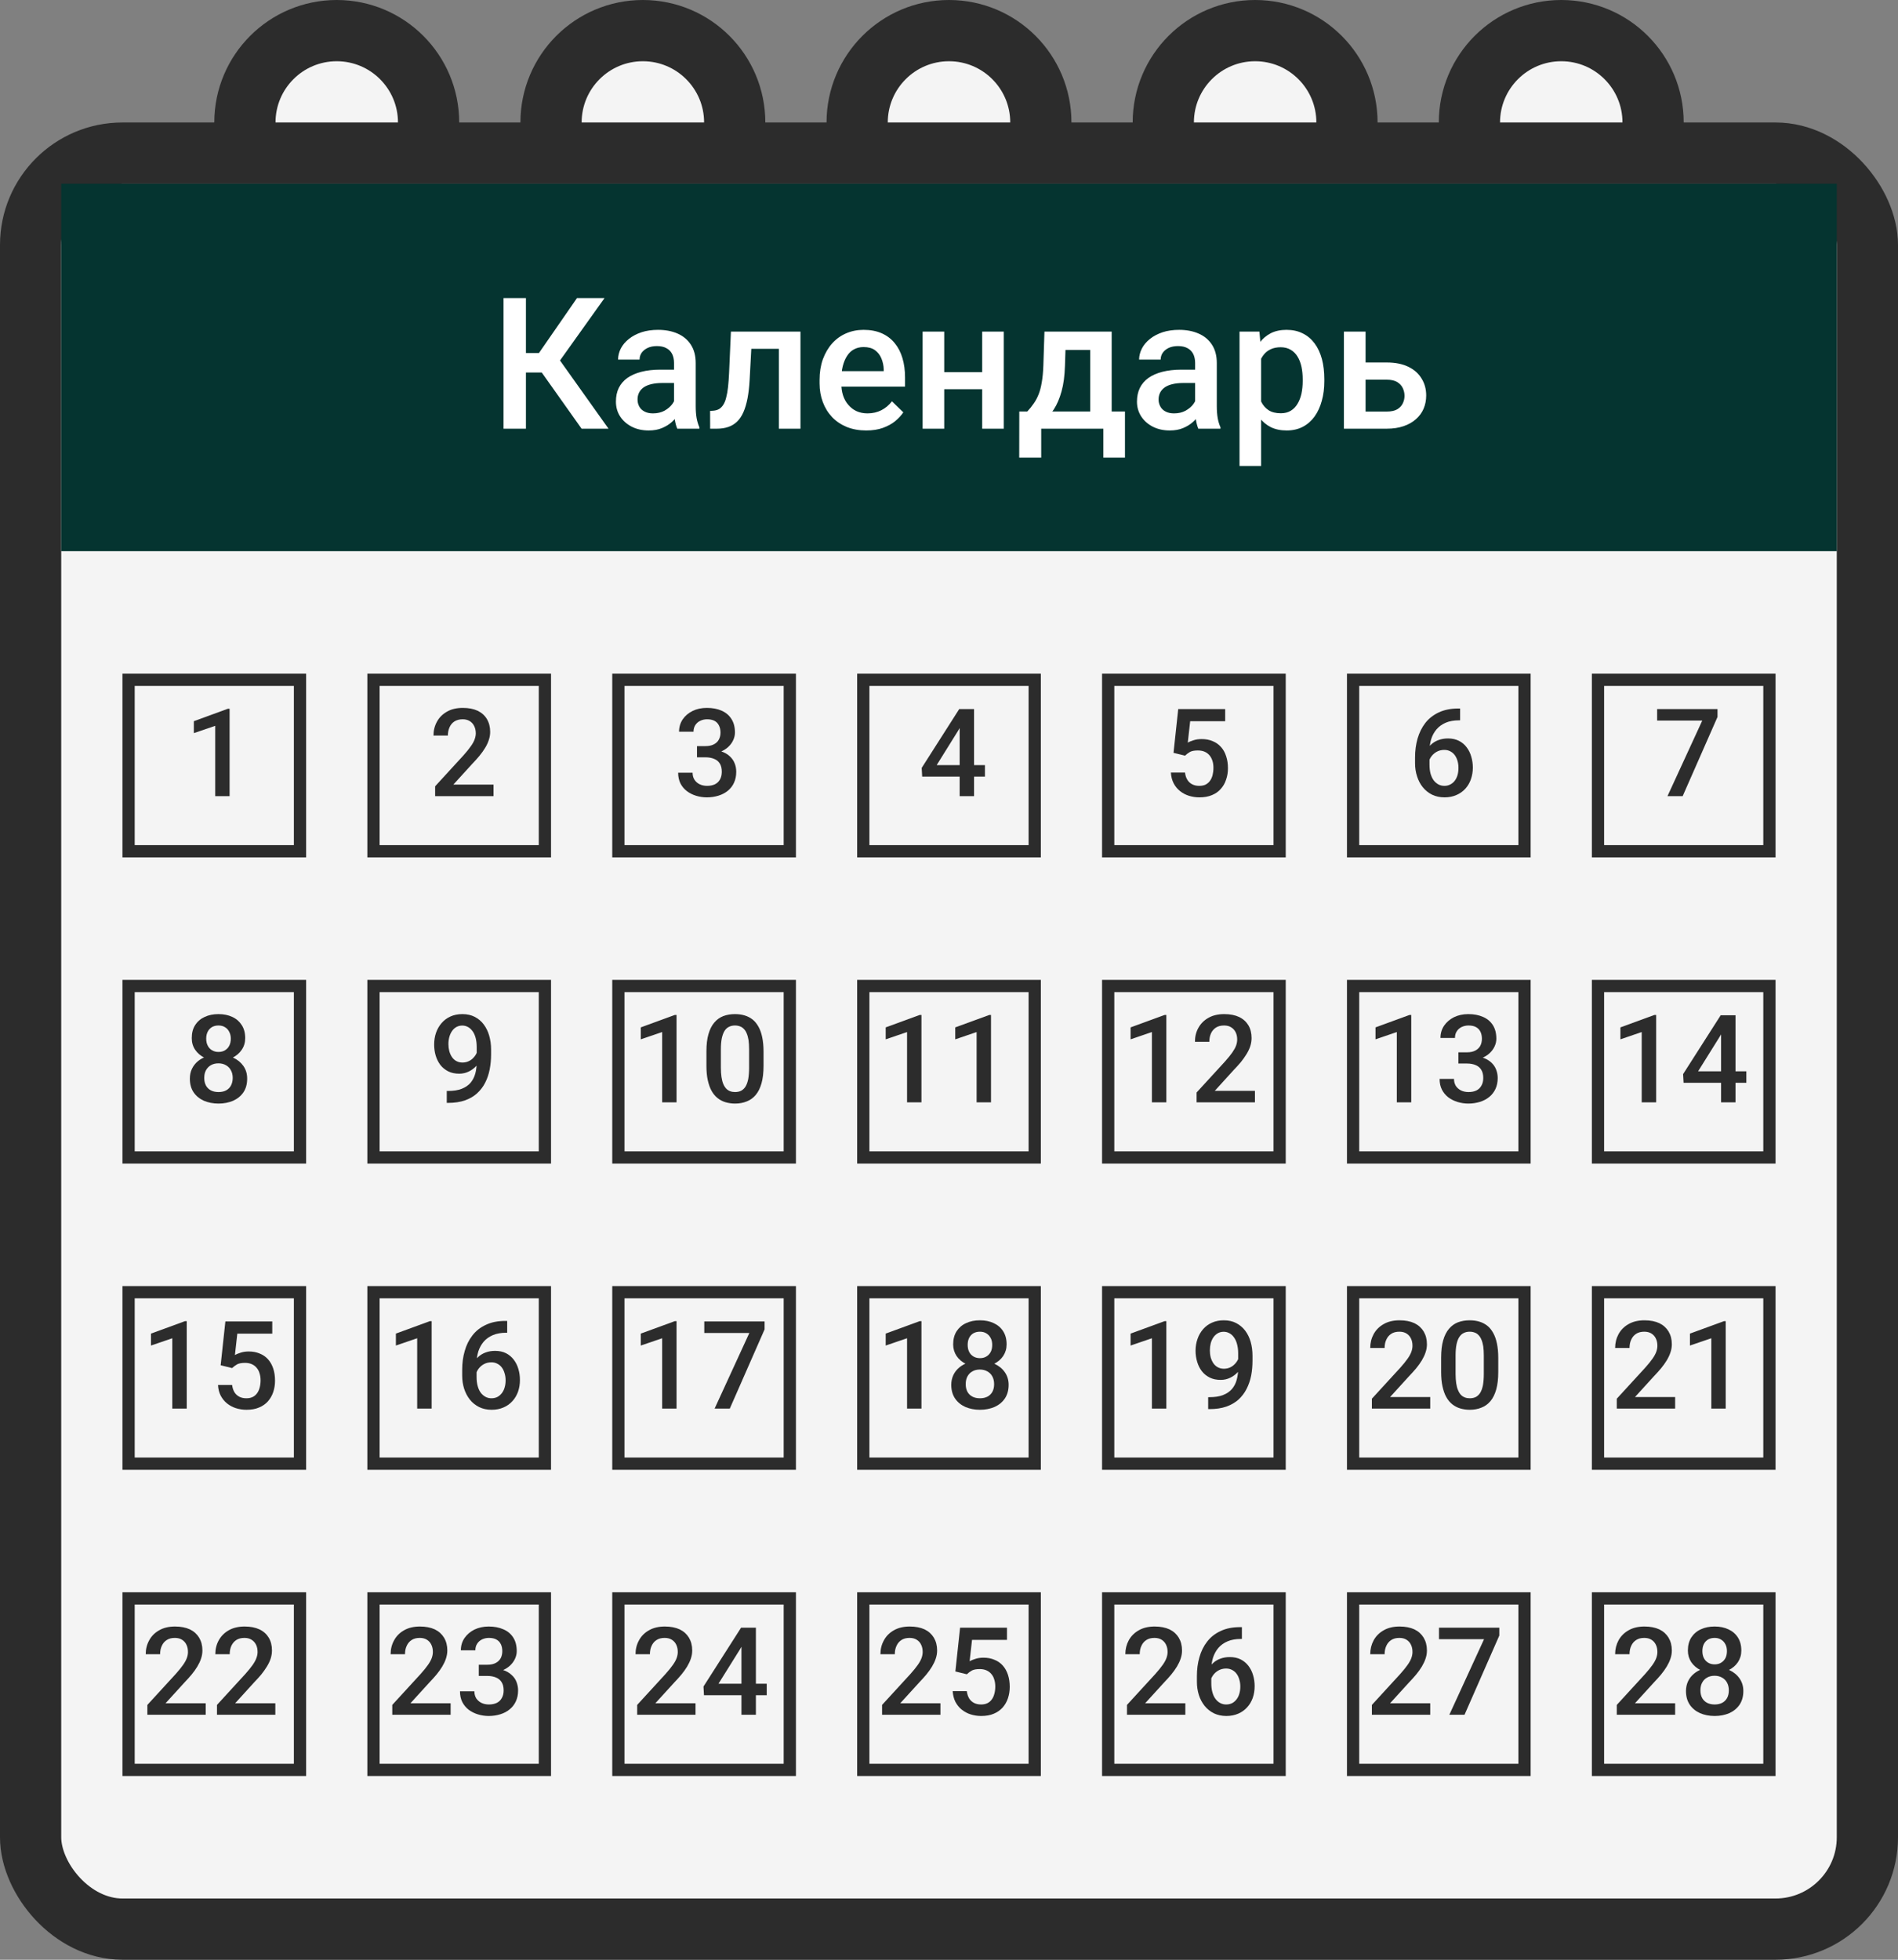<svg width="31" height="32" viewBox="0 0 31 32" fill="none" xmlns="http://www.w3.org/2000/svg">
<rect x="0" y="0" width="31" height="32" fill="#808080" stroke="none"/>
<circle cx="5.5" cy="2" r="1.5" fill="#F4F4F4" stroke="#2C2C2C"/>
<circle cx="10.5" cy="2" r="1.5" fill="#F4F4F4" stroke="#2C2C2C"/>
<circle cx="15.5" cy="2" r="1.5" fill="#F4F4F4" stroke="#2C2C2C"/>
<circle cx="20.5" cy="2" r="1.5" fill="#F4F4F4" stroke="#2C2C2C"/>
<circle cx="25.5" cy="2" r="1.5" fill="#F4F4F4" stroke="#2C2C2C"/>
<rect x="0.5" y="2.5" width="30" height="29" rx="1.5" fill="#F4F4F4" stroke="#2C2C2C"/>
<rect x="2.1" y="11.1" width="2.8" height="2.8" fill="#F4F4F4" stroke="#2C2C2C" stroke-width="0.2"/>
<rect x="2.1" y="16.1" width="2.8" height="2.8" fill="#F4F4F4" stroke="#2C2C2C" stroke-width="0.2"/>
<rect x="2.1" y="21.1" width="2.8" height="2.8" fill="#F4F4F4" stroke="#2C2C2C" stroke-width="0.2"/>
<rect x="2.1" y="26.1" width="2.8" height="2.8" fill="#F4F4F4" stroke="#2C2C2C" stroke-width="0.2"/>
<rect x="6.1" y="11.1" width="2.8" height="2.8" fill="#F4F4F4" stroke="#2C2C2C" stroke-width="0.2"/>
<rect x="6.1" y="16.1" width="2.8" height="2.8" fill="#F4F4F4" stroke="#2C2C2C" stroke-width="0.2"/>
<rect x="6.1" y="21.1" width="2.8" height="2.8" fill="#F4F4F4" stroke="#2C2C2C" stroke-width="0.2"/>
<rect x="6.1" y="26.1" width="2.8" height="2.8" fill="#F4F4F4" stroke="#2C2C2C" stroke-width="0.2"/>
<rect x="10.1" y="11.1" width="2.8" height="2.8" fill="#F4F4F4" stroke="#2C2C2C" stroke-width="0.2"/>
<rect x="10.1" y="16.1" width="2.8" height="2.8" fill="#F4F4F4" stroke="#2C2C2C" stroke-width="0.2"/>
<rect x="10.1" y="21.1" width="2.8" height="2.8" fill="#F4F4F4" stroke="#2C2C2C" stroke-width="0.2"/>
<rect x="10.1" y="26.1" width="2.8" height="2.8" fill="#F4F4F4" stroke="#2C2C2C" stroke-width="0.2"/>
<rect x="14.1" y="11.1" width="2.8" height="2.8" fill="#F4F4F4" stroke="#2C2C2C" stroke-width="0.2"/>
<rect x="14.1" y="16.1" width="2.8" height="2.8" fill="#F4F4F4" stroke="#2C2C2C" stroke-width="0.2"/>
<rect x="14.1" y="21.1" width="2.8" height="2.8" fill="#F4F4F4" stroke="#2C2C2C" stroke-width="0.2"/>
<rect x="14.1" y="26.1" width="2.8" height="2.8" fill="#F4F4F4" stroke="#2C2C2C" stroke-width="0.2"/>
<rect x="18.1" y="11.1" width="2.8" height="2.8" fill="#F4F4F4" stroke="#2C2C2C" stroke-width="0.2"/>
<rect x="18.1" y="16.1" width="2.8" height="2.8" fill="#F4F4F4" stroke="#2C2C2C" stroke-width="0.2"/>
<rect x="18.1" y="21.1" width="2.8" height="2.8" fill="#F4F4F4" stroke="#2C2C2C" stroke-width="0.2"/>
<rect x="18.1" y="26.1" width="2.8" height="2.8" fill="#F4F4F4" stroke="#2C2C2C" stroke-width="0.2"/>
<rect x="22.1" y="11.1" width="2.8" height="2.8" fill="#F4F4F4" stroke="#2C2C2C" stroke-width="0.2"/>
<rect x="22.1" y="16.1" width="2.8" height="2.8" fill="#F4F4F4" stroke="#2C2C2C" stroke-width="0.2"/>
<rect x="22.1" y="21.1" width="2.8" height="2.8" fill="#F4F4F4" stroke="#2C2C2C" stroke-width="0.2"/>
<rect x="22.1" y="26.1" width="2.8" height="2.8" fill="#F4F4F4" stroke="#2C2C2C" stroke-width="0.2"/>
<rect x="26.1" y="11.1" width="2.8" height="2.8" fill="#F4F4F4" stroke="#2C2C2C" stroke-width="0.2"/>
<rect x="26.1" y="16.1" width="2.8" height="2.8" fill="#F4F4F4" stroke="#2C2C2C" stroke-width="0.2"/>
<rect x="26.1" y="21.1" width="2.8" height="2.8" fill="#F4F4F4" stroke="#2C2C2C" stroke-width="0.2"/>
<rect x="26.1" y="26.1" width="2.8" height="2.8" fill="#F4F4F4" stroke="#2C2C2C" stroke-width="0.2"/>
<path d="M3.75 11.573V13H3.515V11.852L3.166 11.971V11.776L3.722 11.573H3.75Z" fill="#2C2C2C"/>
<path d="M4.037 17.612C4.037 17.701 4.017 17.775 3.976 17.836C3.935 17.896 3.879 17.942 3.808 17.974C3.737 18.004 3.658 18.02 3.569 18.02C3.481 18.02 3.401 18.004 3.33 17.974C3.259 17.942 3.203 17.896 3.162 17.836C3.121 17.775 3.101 17.701 3.101 17.612C3.101 17.554 3.112 17.501 3.135 17.453C3.158 17.405 3.19 17.364 3.231 17.329C3.274 17.294 3.323 17.267 3.38 17.248C3.437 17.229 3.5 17.22 3.567 17.22C3.657 17.22 3.738 17.236 3.809 17.27C3.88 17.303 3.935 17.349 3.976 17.407C4.017 17.466 4.037 17.534 4.037 17.612ZM3.801 17.601C3.801 17.553 3.791 17.511 3.771 17.476C3.752 17.44 3.725 17.412 3.689 17.393C3.654 17.373 3.614 17.363 3.567 17.363C3.521 17.363 3.48 17.373 3.445 17.393C3.411 17.412 3.384 17.44 3.364 17.476C3.345 17.511 3.336 17.553 3.336 17.601C3.336 17.649 3.345 17.69 3.364 17.726C3.383 17.76 3.41 17.787 3.445 17.805C3.48 17.823 3.522 17.832 3.569 17.832C3.617 17.832 3.658 17.823 3.692 17.805C3.727 17.787 3.754 17.76 3.772 17.726C3.791 17.69 3.801 17.649 3.801 17.601ZM4.005 16.952C4.005 17.023 3.986 17.086 3.948 17.142C3.911 17.197 3.86 17.241 3.794 17.273C3.728 17.304 3.653 17.319 3.569 17.319C3.485 17.319 3.409 17.304 3.343 17.273C3.277 17.241 3.225 17.197 3.188 17.142C3.15 17.086 3.132 17.023 3.132 16.952C3.132 16.867 3.15 16.796 3.188 16.738C3.225 16.68 3.277 16.635 3.343 16.605C3.409 16.574 3.484 16.559 3.568 16.559C3.653 16.559 3.728 16.574 3.794 16.605C3.86 16.635 3.911 16.68 3.948 16.738C3.986 16.796 4.005 16.867 4.005 16.952ZM3.77 16.96C3.77 16.918 3.761 16.881 3.744 16.849C3.728 16.816 3.705 16.791 3.675 16.773C3.645 16.754 3.609 16.745 3.568 16.745C3.527 16.745 3.492 16.754 3.462 16.771C3.432 16.789 3.409 16.814 3.393 16.846C3.376 16.878 3.368 16.916 3.368 16.96C3.368 17.004 3.376 17.042 3.393 17.074C3.409 17.106 3.432 17.131 3.462 17.149C3.493 17.168 3.528 17.177 3.569 17.177C3.61 17.177 3.646 17.168 3.676 17.149C3.706 17.131 3.729 17.106 3.745 17.074C3.761 17.042 3.77 17.004 3.77 16.96Z" fill="#2C2C2C"/>
<path d="M8.061 12.812V13H7.107V12.839L7.57 12.334C7.621 12.277 7.661 12.227 7.69 12.185C7.72 12.144 7.74 12.106 7.752 12.073C7.764 12.039 7.771 12.007 7.771 11.975C7.771 11.93 7.762 11.89 7.745 11.856C7.729 11.822 7.705 11.795 7.673 11.775C7.641 11.755 7.602 11.745 7.557 11.745C7.504 11.745 7.46 11.757 7.424 11.779C7.388 11.802 7.361 11.834 7.343 11.874C7.325 11.914 7.315 11.959 7.315 12.011H7.08C7.08 11.928 7.099 11.852 7.137 11.784C7.174 11.715 7.229 11.661 7.301 11.62C7.372 11.579 7.459 11.559 7.56 11.559C7.655 11.559 7.735 11.575 7.802 11.606C7.868 11.638 7.919 11.684 7.953 11.742C7.988 11.801 8.006 11.87 8.006 11.95C8.006 11.995 7.999 12.038 7.984 12.082C7.97 12.126 7.95 12.169 7.923 12.213C7.897 12.256 7.866 12.299 7.83 12.343C7.794 12.386 7.755 12.429 7.712 12.474L7.404 12.812H8.061Z" fill="#2C2C2C"/>
<path d="M7.297 17.814H7.316C7.406 17.814 7.481 17.803 7.541 17.779C7.602 17.755 7.65 17.722 7.686 17.68C7.721 17.637 7.747 17.588 7.763 17.53C7.778 17.473 7.786 17.411 7.786 17.344V17.099C7.786 17.041 7.78 16.99 7.768 16.946C7.756 16.902 7.739 16.865 7.717 16.836C7.695 16.806 7.67 16.784 7.642 16.769C7.614 16.754 7.583 16.746 7.551 16.746C7.515 16.746 7.483 16.754 7.454 16.77C7.426 16.786 7.402 16.808 7.383 16.836C7.364 16.863 7.349 16.895 7.339 16.933C7.329 16.969 7.324 17.008 7.324 17.05C7.324 17.089 7.329 17.127 7.338 17.163C7.348 17.199 7.362 17.231 7.381 17.259C7.4 17.287 7.423 17.309 7.452 17.325C7.481 17.341 7.514 17.35 7.553 17.35C7.589 17.35 7.623 17.343 7.653 17.329C7.684 17.315 7.711 17.296 7.733 17.271C7.756 17.247 7.774 17.22 7.787 17.19C7.8 17.16 7.807 17.13 7.809 17.099L7.898 17.126C7.898 17.175 7.888 17.224 7.867 17.273C7.847 17.32 7.819 17.364 7.782 17.403C7.746 17.442 7.704 17.474 7.656 17.497C7.609 17.52 7.557 17.532 7.501 17.532C7.433 17.532 7.373 17.52 7.321 17.494C7.27 17.468 7.227 17.433 7.192 17.389C7.159 17.344 7.133 17.294 7.116 17.236C7.099 17.179 7.091 17.119 7.091 17.056C7.091 16.987 7.101 16.923 7.122 16.863C7.143 16.803 7.173 16.751 7.213 16.705C7.253 16.659 7.301 16.623 7.357 16.598C7.415 16.572 7.479 16.559 7.552 16.559C7.629 16.559 7.696 16.574 7.754 16.604C7.812 16.634 7.861 16.675 7.9 16.727C7.94 16.78 7.97 16.841 7.99 16.911C8.01 16.981 8.021 17.056 8.021 17.136V17.219C8.021 17.303 8.013 17.384 7.998 17.462C7.983 17.539 7.959 17.611 7.925 17.678C7.892 17.744 7.848 17.801 7.793 17.852C7.739 17.901 7.673 17.94 7.594 17.968C7.516 17.995 7.424 18.009 7.318 18.009H7.297V17.814Z" fill="#2C2C2C"/>
<path d="M11.384 12.183H11.524C11.579 12.183 11.624 12.173 11.66 12.154C11.697 12.135 11.724 12.109 11.741 12.076C11.759 12.043 11.768 12.005 11.768 11.962C11.768 11.917 11.759 11.879 11.743 11.847C11.727 11.814 11.704 11.789 11.671 11.771C11.639 11.754 11.598 11.745 11.549 11.745C11.507 11.745 11.469 11.754 11.435 11.771C11.402 11.787 11.376 11.81 11.356 11.841C11.337 11.871 11.327 11.907 11.327 11.948H11.091C11.091 11.873 11.111 11.806 11.15 11.747C11.19 11.688 11.244 11.643 11.312 11.609C11.382 11.575 11.459 11.559 11.545 11.559C11.637 11.559 11.717 11.574 11.785 11.604C11.854 11.634 11.908 11.679 11.946 11.739C11.985 11.799 12.004 11.873 12.004 11.962C12.004 12.002 11.995 12.043 11.976 12.085C11.957 12.127 11.929 12.165 11.892 12.199C11.854 12.233 11.808 12.261 11.753 12.282C11.698 12.303 11.633 12.313 11.56 12.313H11.384V12.183ZM11.384 12.366V12.237H11.56C11.644 12.237 11.715 12.247 11.773 12.267C11.833 12.286 11.881 12.313 11.918 12.348C11.955 12.382 11.982 12.42 11.999 12.464C12.017 12.508 12.025 12.554 12.025 12.602C12.025 12.669 12.013 12.728 11.989 12.78C11.966 12.832 11.932 12.875 11.889 12.911C11.845 12.947 11.794 12.974 11.735 12.992C11.677 13.01 11.614 13.02 11.546 13.02C11.485 13.02 11.426 13.011 11.37 12.994C11.314 12.977 11.264 12.952 11.22 12.919C11.175 12.885 11.14 12.843 11.114 12.793C11.089 12.742 11.076 12.684 11.076 12.617H11.312C11.312 12.659 11.321 12.697 11.341 12.729C11.361 12.761 11.389 12.787 11.425 12.805C11.461 12.823 11.503 12.832 11.55 12.832C11.599 12.832 11.642 12.823 11.678 12.806C11.713 12.788 11.741 12.762 11.76 12.727C11.779 12.693 11.789 12.651 11.789 12.602C11.789 12.547 11.778 12.502 11.757 12.468C11.735 12.433 11.705 12.408 11.665 12.392C11.625 12.375 11.579 12.366 11.524 12.366H11.384Z" fill="#2C2C2C"/>
<path d="M11.05 16.573V18H10.815V16.852L10.466 16.971V16.776L11.021 16.573H11.05ZM12.471 17.17V17.402C12.471 17.514 12.46 17.609 12.438 17.688C12.416 17.766 12.385 17.829 12.344 17.878C12.303 17.927 12.254 17.963 12.196 17.985C12.14 18.008 12.076 18.02 12.006 18.02C11.95 18.02 11.898 18.012 11.85 17.998C11.802 17.984 11.759 17.961 11.721 17.931C11.682 17.9 11.649 17.861 11.622 17.812C11.595 17.764 11.575 17.705 11.56 17.638C11.545 17.57 11.538 17.491 11.538 17.402V17.17C11.538 17.058 11.549 16.963 11.571 16.887C11.593 16.809 11.625 16.746 11.666 16.698C11.707 16.649 11.756 16.614 11.812 16.592C11.87 16.57 11.934 16.559 12.004 16.559C12.06 16.559 12.113 16.566 12.16 16.58C12.208 16.594 12.251 16.616 12.289 16.645C12.328 16.675 12.36 16.715 12.387 16.763C12.414 16.81 12.435 16.868 12.449 16.936C12.463 17.003 12.471 17.081 12.471 17.17ZM12.235 17.436V17.135C12.235 17.078 12.232 17.028 12.226 16.985C12.219 16.942 12.209 16.905 12.196 16.875C12.184 16.844 12.168 16.82 12.149 16.801C12.13 16.781 12.109 16.767 12.085 16.759C12.061 16.75 12.034 16.745 12.004 16.745C11.967 16.745 11.935 16.752 11.906 16.767C11.878 16.78 11.854 16.802 11.834 16.833C11.815 16.864 11.8 16.904 11.789 16.954C11.779 17.004 11.774 17.064 11.774 17.135V17.436C11.774 17.493 11.778 17.543 11.784 17.587C11.791 17.631 11.8 17.668 11.813 17.699C11.826 17.73 11.842 17.755 11.86 17.775C11.879 17.795 11.901 17.809 11.925 17.818C11.95 17.828 11.977 17.832 12.006 17.832C12.043 17.832 12.076 17.825 12.104 17.811C12.133 17.796 12.157 17.773 12.177 17.742C12.196 17.71 12.211 17.669 12.221 17.618C12.23 17.567 12.235 17.506 12.235 17.436Z" fill="#2C2C2C"/>
<path d="M11.05 21.573V23H10.815V21.852L10.466 21.971V21.776L11.021 21.573H11.05ZM12.488 21.578V21.707L11.92 23H11.672L12.239 21.766H11.503V21.578H12.488Z" fill="#2C2C2C"/>
<path d="M7.05 21.573V23H6.814V21.852L6.466 21.971V21.776L7.021 21.573H7.05ZM8.255 21.569H8.284V21.762H8.268C8.184 21.762 8.111 21.775 8.05 21.801C7.989 21.827 7.939 21.863 7.9 21.908C7.861 21.954 7.832 22.007 7.812 22.068C7.794 22.129 7.784 22.193 7.784 22.262V22.485C7.784 22.542 7.79 22.592 7.803 22.636C7.815 22.679 7.832 22.715 7.854 22.744C7.877 22.773 7.903 22.795 7.933 22.81C7.962 22.825 7.993 22.832 8.027 22.832C8.062 22.832 8.094 22.825 8.123 22.811C8.152 22.796 8.176 22.775 8.196 22.749C8.216 22.723 8.232 22.692 8.242 22.656C8.253 22.62 8.258 22.581 8.258 22.539C8.258 22.499 8.253 22.461 8.242 22.426C8.232 22.39 8.218 22.359 8.198 22.332C8.179 22.305 8.154 22.284 8.125 22.269C8.096 22.253 8.063 22.245 8.025 22.245C7.979 22.245 7.936 22.256 7.897 22.278C7.86 22.3 7.829 22.329 7.806 22.365C7.783 22.4 7.771 22.438 7.769 22.477L7.679 22.448C7.684 22.388 7.697 22.333 7.719 22.285C7.741 22.237 7.77 22.196 7.806 22.162C7.841 22.128 7.883 22.102 7.93 22.085C7.977 22.067 8.029 22.058 8.086 22.058C8.155 22.058 8.215 22.071 8.266 22.097C8.316 22.123 8.358 22.158 8.392 22.203C8.425 22.247 8.451 22.298 8.467 22.355C8.484 22.412 8.492 22.471 8.492 22.533C8.492 22.602 8.482 22.665 8.461 22.725C8.44 22.783 8.41 22.835 8.369 22.879C8.329 22.923 8.281 22.958 8.224 22.982C8.167 23.007 8.103 23.02 8.03 23.02C7.954 23.02 7.886 23.005 7.826 22.976C7.767 22.946 7.716 22.906 7.675 22.855C7.634 22.803 7.603 22.744 7.581 22.677C7.56 22.61 7.549 22.539 7.549 22.464V22.366C7.549 22.258 7.562 22.156 7.59 22.061C7.617 21.964 7.659 21.879 7.716 21.806C7.773 21.732 7.846 21.674 7.936 21.633C8.025 21.59 8.131 21.569 8.255 21.569Z" fill="#2C2C2C"/>
<path d="M3.05 21.573V23H2.814V21.852L2.466 21.971V21.776L3.021 21.573H3.05ZM3.791 22.339L3.604 22.293L3.681 21.578H4.447V21.777H3.876L3.837 22.126C3.859 22.113 3.89 22.1 3.929 22.088C3.968 22.075 4.012 22.068 4.062 22.068C4.13 22.068 4.189 22.079 4.242 22.102C4.296 22.123 4.341 22.155 4.378 22.196C4.415 22.237 4.443 22.287 4.463 22.347C4.482 22.405 4.492 22.471 4.492 22.545C4.492 22.611 4.482 22.672 4.463 22.73C4.444 22.787 4.415 22.837 4.377 22.881C4.339 22.924 4.29 22.959 4.231 22.983C4.173 23.008 4.105 23.02 4.025 23.02C3.966 23.02 3.909 23.011 3.854 22.994C3.8 22.977 3.752 22.951 3.709 22.917C3.666 22.883 3.632 22.84 3.605 22.79C3.579 22.739 3.564 22.681 3.561 22.615H3.791C3.797 22.662 3.81 22.701 3.829 22.733C3.849 22.765 3.876 22.79 3.909 22.807C3.942 22.824 3.981 22.832 4.024 22.832C4.064 22.832 4.098 22.825 4.127 22.811C4.156 22.797 4.179 22.777 4.198 22.751C4.218 22.724 4.232 22.693 4.241 22.657C4.251 22.621 4.256 22.582 4.256 22.538C4.256 22.496 4.25 22.458 4.239 22.424C4.229 22.389 4.213 22.359 4.191 22.334C4.171 22.309 4.144 22.289 4.112 22.275C4.08 22.261 4.044 22.254 4.002 22.254C3.946 22.254 3.903 22.262 3.873 22.278C3.844 22.295 3.816 22.315 3.791 22.339Z" fill="#2C2C2C"/>
<path d="M11.36 27.812V28H10.407V27.839L10.87 27.334C10.921 27.277 10.961 27.227 10.99 27.186C11.02 27.144 11.04 27.106 11.052 27.073C11.064 27.039 11.07 27.006 11.07 26.975C11.07 26.93 11.062 26.89 11.045 26.856C11.029 26.822 11.005 26.795 10.973 26.775C10.941 26.755 10.902 26.745 10.856 26.745C10.804 26.745 10.759 26.756 10.724 26.779C10.688 26.802 10.661 26.834 10.643 26.874C10.624 26.914 10.615 26.959 10.615 27.011H10.38C10.38 26.928 10.399 26.852 10.437 26.784C10.474 26.715 10.529 26.66 10.601 26.62C10.672 26.579 10.758 26.559 10.859 26.559C10.954 26.559 11.035 26.575 11.102 26.606C11.168 26.638 11.218 26.684 11.253 26.742C11.288 26.801 11.306 26.87 11.306 26.95C11.306 26.994 11.299 27.038 11.284 27.082C11.27 27.126 11.249 27.169 11.223 27.213C11.197 27.256 11.166 27.299 11.13 27.343C11.094 27.386 11.055 27.429 11.012 27.474L10.704 27.812H11.36ZM12.523 27.493V27.681H11.498L11.49 27.539L12.104 26.578H12.292L12.088 26.928L11.735 27.493H12.523ZM12.346 26.578V28H12.11V26.578H12.346Z" fill="#2C2C2C"/>
<path d="M7.36 27.812V28H6.407V27.839L6.87 27.334C6.921 27.277 6.961 27.227 6.99 27.186C7.02 27.144 7.04 27.106 7.052 27.073C7.064 27.039 7.07 27.006 7.07 26.975C7.07 26.93 7.062 26.89 7.045 26.856C7.029 26.822 7.005 26.795 6.973 26.775C6.941 26.755 6.902 26.745 6.856 26.745C6.804 26.745 6.759 26.756 6.724 26.779C6.688 26.802 6.661 26.834 6.643 26.874C6.624 26.914 6.615 26.959 6.615 27.011H6.38C6.38 26.928 6.399 26.852 6.437 26.784C6.474 26.715 6.529 26.66 6.601 26.62C6.672 26.579 6.758 26.559 6.859 26.559C6.954 26.559 7.035 26.575 7.102 26.606C7.168 26.638 7.218 26.684 7.253 26.742C7.288 26.801 7.306 26.87 7.306 26.95C7.306 26.994 7.298 27.038 7.284 27.082C7.27 27.126 7.249 27.169 7.223 27.213C7.197 27.256 7.166 27.299 7.13 27.343C7.094 27.386 7.055 27.429 7.012 27.474L6.704 27.812H7.36ZM7.82 27.183H7.961C8.016 27.183 8.061 27.173 8.097 27.154C8.133 27.135 8.16 27.109 8.178 27.076C8.195 27.043 8.204 27.005 8.204 26.962C8.204 26.917 8.196 26.879 8.18 26.847C8.164 26.814 8.14 26.789 8.107 26.771C8.076 26.754 8.035 26.745 7.985 26.745C7.944 26.745 7.906 26.754 7.872 26.77C7.839 26.787 7.812 26.81 7.793 26.841C7.773 26.871 7.764 26.907 7.764 26.948H7.527C7.527 26.873 7.547 26.806 7.587 26.747C7.627 26.689 7.681 26.643 7.749 26.609C7.818 26.576 7.896 26.559 7.981 26.559C8.073 26.559 8.153 26.574 8.222 26.605C8.291 26.634 8.344 26.679 8.383 26.739C8.421 26.799 8.44 26.873 8.44 26.962C8.44 27.002 8.431 27.043 8.412 27.085C8.393 27.127 8.365 27.165 8.328 27.199C8.291 27.233 8.245 27.261 8.189 27.282C8.134 27.303 8.07 27.314 7.997 27.314H7.82V27.183ZM7.82 27.366V27.237H7.997C8.08 27.237 8.151 27.247 8.21 27.267C8.269 27.286 8.317 27.313 8.354 27.348C8.392 27.381 8.419 27.42 8.436 27.464C8.453 27.508 8.462 27.554 8.462 27.602C8.462 27.669 8.45 27.728 8.426 27.78C8.402 27.832 8.369 27.875 8.325 27.911C8.282 27.947 8.23 27.974 8.172 27.992C8.114 28.01 8.051 28.02 7.982 28.02C7.921 28.02 7.863 28.011 7.807 27.994C7.751 27.977 7.701 27.952 7.656 27.919C7.612 27.885 7.577 27.843 7.551 27.793C7.525 27.742 7.513 27.684 7.513 27.617H7.748C7.748 27.66 7.758 27.697 7.777 27.73C7.798 27.761 7.826 27.787 7.861 27.805C7.898 27.823 7.939 27.832 7.986 27.832C8.036 27.832 8.078 27.823 8.114 27.806C8.15 27.788 8.177 27.762 8.196 27.727C8.216 27.693 8.226 27.651 8.226 27.602C8.226 27.547 8.215 27.502 8.193 27.468C8.172 27.433 8.141 27.408 8.102 27.392C8.062 27.375 8.015 27.366 7.961 27.366H7.82Z" fill="#2C2C2C"/>
<path d="M3.36 27.812V28H2.407V27.839L2.87 27.334C2.921 27.277 2.961 27.227 2.99 27.186C3.02 27.144 3.04 27.106 3.052 27.073C3.064 27.039 3.07 27.006 3.07 26.975C3.07 26.93 3.062 26.89 3.045 26.856C3.029 26.822 3.005 26.795 2.973 26.775C2.941 26.755 2.902 26.745 2.856 26.745C2.804 26.745 2.759 26.756 2.724 26.779C2.688 26.802 2.661 26.834 2.643 26.874C2.624 26.914 2.615 26.959 2.615 27.011H2.38C2.38 26.928 2.399 26.852 2.437 26.784C2.474 26.715 2.529 26.66 2.601 26.62C2.672 26.579 2.758 26.559 2.859 26.559C2.954 26.559 3.035 26.575 3.102 26.606C3.168 26.638 3.218 26.684 3.253 26.742C3.288 26.801 3.306 26.87 3.306 26.95C3.306 26.994 3.299 27.038 3.284 27.082C3.27 27.126 3.249 27.169 3.223 27.213C3.197 27.256 3.166 27.299 3.13 27.343C3.094 27.386 3.055 27.429 3.012 27.474L2.704 27.812H3.36ZM4.497 27.812V28H3.544V27.839L4.007 27.334C4.058 27.277 4.098 27.227 4.127 27.186C4.156 27.144 4.177 27.106 4.188 27.073C4.201 27.039 4.207 27.006 4.207 26.975C4.207 26.93 4.199 26.89 4.182 26.856C4.165 26.822 4.141 26.795 4.109 26.775C4.077 26.755 4.039 26.745 3.993 26.745C3.94 26.745 3.896 26.756 3.86 26.779C3.825 26.802 3.798 26.834 3.779 26.874C3.761 26.914 3.752 26.959 3.752 27.011H3.517C3.517 26.928 3.535 26.852 3.573 26.784C3.611 26.715 3.666 26.66 3.737 26.62C3.809 26.579 3.895 26.559 3.996 26.559C4.091 26.559 4.172 26.575 4.238 26.606C4.305 26.638 4.355 26.684 4.39 26.742C4.425 26.801 4.442 26.87 4.442 26.95C4.442 26.994 4.435 27.038 4.421 27.082C4.407 27.126 4.386 27.169 4.359 27.213C4.333 27.256 4.302 27.299 4.267 27.343C4.231 27.386 4.191 27.429 4.148 27.474L3.841 27.812H4.497Z" fill="#2C2C2C"/>
<path d="M15.05 16.573V18H14.815V16.852L14.466 16.971V16.776L15.021 16.573H15.05ZM16.186 16.573V18H15.951V16.852L15.602 16.971V16.776L16.158 16.573H16.186Z" fill="#2C2C2C"/>
<path d="M15.05 21.573V23H14.815V21.852L14.466 21.971V21.776L15.021 21.573H15.05ZM16.474 22.612C16.474 22.701 16.453 22.775 16.412 22.836C16.371 22.896 16.315 22.942 16.244 22.974C16.174 23.004 16.094 23.02 16.006 23.02C15.917 23.02 15.838 23.004 15.767 22.974C15.696 22.942 15.64 22.896 15.599 22.836C15.558 22.775 15.537 22.701 15.537 22.612C15.537 22.554 15.549 22.501 15.571 22.453C15.594 22.405 15.626 22.364 15.668 22.329C15.71 22.294 15.76 22.267 15.816 22.248C15.874 22.229 15.936 22.22 16.004 22.22C16.094 22.22 16.174 22.236 16.245 22.27C16.316 22.303 16.372 22.349 16.412 22.407C16.453 22.466 16.474 22.534 16.474 22.612ZM16.237 22.601C16.237 22.553 16.227 22.511 16.208 22.476C16.189 22.44 16.161 22.412 16.126 22.393C16.091 22.373 16.05 22.363 16.004 22.363C15.957 22.363 15.916 22.373 15.882 22.393C15.847 22.412 15.82 22.44 15.801 22.476C15.782 22.511 15.773 22.553 15.773 22.601C15.773 22.649 15.782 22.69 15.801 22.726C15.82 22.76 15.847 22.787 15.882 22.805C15.917 22.823 15.958 22.832 16.006 22.832C16.053 22.832 16.094 22.823 16.129 22.805C16.163 22.787 16.19 22.76 16.209 22.726C16.228 22.69 16.237 22.649 16.237 22.601ZM16.441 21.952C16.441 22.023 16.422 22.086 16.385 22.142C16.348 22.197 16.296 22.241 16.23 22.273C16.165 22.304 16.09 22.319 16.006 22.319C15.921 22.319 15.846 22.304 15.779 22.273C15.713 22.241 15.662 22.197 15.624 22.142C15.587 22.086 15.568 22.023 15.568 21.952C15.568 21.867 15.587 21.796 15.624 21.738C15.662 21.68 15.713 21.635 15.779 21.605C15.845 21.574 15.92 21.559 16.005 21.559C16.09 21.559 16.165 21.574 16.23 21.605C16.296 21.635 16.348 21.68 16.385 21.738C16.422 21.796 16.441 21.867 16.441 21.952ZM16.206 21.96C16.206 21.918 16.198 21.881 16.181 21.849C16.164 21.816 16.141 21.791 16.111 21.773C16.081 21.754 16.046 21.745 16.005 21.745C15.964 21.745 15.928 21.754 15.898 21.771C15.868 21.789 15.845 21.814 15.829 21.846C15.813 21.878 15.805 21.916 15.805 21.96C15.805 22.004 15.813 22.042 15.829 22.074C15.845 22.106 15.868 22.131 15.898 22.149C15.929 22.168 15.965 22.177 16.006 22.177C16.047 22.177 16.082 22.168 16.112 22.149C16.142 22.131 16.165 22.106 16.182 22.074C16.198 22.042 16.206 22.004 16.206 21.96Z" fill="#2C2C2C"/>
<path d="M15.36 27.812V28H14.407V27.839L14.87 27.334C14.921 27.277 14.961 27.227 14.99 27.186C15.02 27.144 15.04 27.106 15.052 27.073C15.064 27.039 15.07 27.006 15.07 26.975C15.07 26.93 15.062 26.89 15.045 26.856C15.029 26.822 15.005 26.795 14.973 26.775C14.941 26.755 14.902 26.745 14.856 26.745C14.804 26.745 14.759 26.756 14.724 26.779C14.688 26.802 14.661 26.834 14.643 26.874C14.624 26.914 14.615 26.959 14.615 27.011H14.38C14.38 26.928 14.399 26.852 14.437 26.784C14.474 26.715 14.529 26.66 14.601 26.62C14.672 26.579 14.758 26.559 14.859 26.559C14.954 26.559 15.035 26.575 15.102 26.606C15.168 26.638 15.218 26.684 15.253 26.742C15.288 26.801 15.306 26.87 15.306 26.95C15.306 26.994 15.299 27.038 15.284 27.082C15.27 27.126 15.249 27.169 15.223 27.213C15.197 27.256 15.166 27.299 15.13 27.343C15.094 27.386 15.055 27.429 15.012 27.474L14.704 27.812H15.36ZM15.791 27.339L15.604 27.293L15.681 26.578H16.447V26.777H15.876L15.837 27.126C15.859 27.113 15.89 27.1 15.929 27.088C15.968 27.075 16.012 27.068 16.062 27.068C16.13 27.068 16.189 27.079 16.242 27.102C16.296 27.123 16.341 27.155 16.378 27.196C16.415 27.237 16.443 27.287 16.463 27.347C16.482 27.405 16.492 27.471 16.492 27.545C16.492 27.611 16.482 27.672 16.463 27.73C16.444 27.787 16.415 27.837 16.377 27.881C16.338 27.924 16.29 27.959 16.231 27.983C16.174 28.008 16.105 28.02 16.025 28.02C15.966 28.02 15.909 28.011 15.854 27.994C15.8 27.977 15.752 27.951 15.709 27.917C15.666 27.883 15.632 27.84 15.605 27.79C15.579 27.739 15.565 27.681 15.56 27.615H15.791C15.797 27.662 15.81 27.701 15.829 27.733C15.849 27.765 15.876 27.79 15.909 27.807C15.942 27.824 15.981 27.832 16.024 27.832C16.064 27.832 16.098 27.825 16.127 27.811C16.156 27.797 16.179 27.777 16.198 27.751C16.218 27.724 16.232 27.693 16.241 27.657C16.251 27.621 16.256 27.582 16.256 27.538C16.256 27.496 16.25 27.458 16.239 27.424C16.229 27.389 16.213 27.359 16.191 27.334C16.171 27.309 16.144 27.289 16.112 27.275C16.08 27.261 16.044 27.254 16.002 27.254C15.946 27.254 15.903 27.262 15.873 27.278C15.844 27.295 15.816 27.315 15.791 27.339Z" fill="#2C2C2C"/>
<path d="M19.05 16.573V18H18.814V16.852L18.466 16.971V16.776L19.021 16.573H19.05ZM20.497 17.812V18H19.544V17.839L20.007 17.334C20.058 17.277 20.098 17.227 20.127 17.186C20.156 17.144 20.177 17.106 20.189 17.073C20.201 17.039 20.207 17.006 20.207 16.975C20.207 16.93 20.199 16.89 20.182 16.856C20.165 16.822 20.141 16.795 20.109 16.775C20.078 16.755 20.039 16.745 19.993 16.745C19.94 16.745 19.896 16.756 19.86 16.779C19.825 16.802 19.797 16.834 19.779 16.874C19.761 16.914 19.752 16.959 19.752 17.011H19.517C19.517 16.928 19.535 16.852 19.573 16.784C19.611 16.715 19.666 16.66 19.737 16.62C19.809 16.579 19.895 16.559 19.996 16.559C20.091 16.559 20.172 16.575 20.238 16.606C20.305 16.638 20.355 16.684 20.39 16.742C20.425 16.801 20.442 16.87 20.442 16.95C20.442 16.994 20.435 17.038 20.421 17.082C20.407 17.126 20.386 17.169 20.359 17.213C20.333 17.256 20.302 17.299 20.267 17.343C20.231 17.386 20.191 17.429 20.148 17.474L19.841 17.812H20.497Z" fill="#2C2C2C"/>
<path d="M19.05 21.573V23H18.814V21.852L18.466 21.971V21.776L19.021 21.573H19.05ZM19.733 22.814H19.753C19.843 22.814 19.918 22.803 19.977 22.779C20.038 22.755 20.086 22.722 20.122 22.68C20.158 22.637 20.184 22.588 20.199 22.53C20.215 22.473 20.223 22.411 20.223 22.344V22.099C20.223 22.041 20.216 21.99 20.204 21.946C20.192 21.902 20.175 21.865 20.153 21.836C20.132 21.806 20.107 21.784 20.078 21.769C20.05 21.754 20.02 21.746 19.987 21.746C19.951 21.746 19.919 21.754 19.891 21.77C19.863 21.786 19.839 21.808 19.819 21.836C19.8 21.863 19.786 21.895 19.775 21.933C19.766 21.969 19.761 22.008 19.761 22.05C19.761 22.089 19.765 22.127 19.774 22.163C19.784 22.199 19.799 22.231 19.817 22.259C19.836 22.287 19.86 22.309 19.889 22.325C19.917 22.341 19.951 22.35 19.989 22.35C20.026 22.35 20.059 22.343 20.09 22.329C20.12 22.315 20.147 22.296 20.17 22.271C20.193 22.247 20.211 22.22 20.224 22.19C20.237 22.16 20.244 22.13 20.245 22.099L20.335 22.126C20.335 22.175 20.325 22.224 20.304 22.273C20.284 22.32 20.255 22.364 20.219 22.403C20.183 22.442 20.141 22.474 20.093 22.497C20.045 22.52 19.994 22.532 19.938 22.532C19.87 22.532 19.81 22.52 19.758 22.494C19.706 22.468 19.663 22.433 19.629 22.389C19.595 22.344 19.57 22.294 19.553 22.236C19.536 22.179 19.527 22.119 19.527 22.056C19.527 21.987 19.538 21.923 19.559 21.863C19.579 21.803 19.61 21.751 19.649 21.705C19.689 21.659 19.737 21.623 19.794 21.598C19.851 21.572 19.916 21.559 19.988 21.559C20.065 21.559 20.133 21.574 20.19 21.604C20.248 21.634 20.297 21.675 20.337 21.727C20.377 21.78 20.407 21.841 20.427 21.911C20.447 21.981 20.457 22.056 20.457 22.136V22.219C20.457 22.303 20.45 22.384 20.435 22.462C20.42 22.539 20.395 22.611 20.361 22.678C20.328 22.744 20.284 22.801 20.23 22.852C20.175 22.901 20.109 22.94 20.03 22.968C19.952 22.995 19.86 23.009 19.755 23.009H19.733V22.814Z" fill="#2C2C2C"/>
<path d="M19.36 27.812V28H18.407V27.839L18.87 27.334C18.921 27.277 18.961 27.227 18.99 27.186C19.02 27.144 19.04 27.106 19.052 27.073C19.064 27.039 19.07 27.006 19.07 26.975C19.07 26.93 19.062 26.89 19.045 26.856C19.029 26.822 19.005 26.795 18.973 26.775C18.941 26.755 18.902 26.745 18.856 26.745C18.804 26.745 18.759 26.756 18.724 26.779C18.688 26.802 18.661 26.834 18.643 26.874C18.624 26.914 18.615 26.959 18.615 27.011H18.38C18.38 26.928 18.399 26.852 18.436 26.784C18.474 26.715 18.529 26.66 18.601 26.62C18.672 26.579 18.759 26.559 18.859 26.559C18.954 26.559 19.035 26.575 19.102 26.606C19.168 26.638 19.218 26.684 19.253 26.742C19.288 26.801 19.306 26.87 19.306 26.95C19.306 26.994 19.299 27.038 19.284 27.082C19.27 27.126 19.249 27.169 19.223 27.213C19.197 27.256 19.166 27.299 19.13 27.343C19.094 27.386 19.055 27.429 19.012 27.474L18.704 27.812H19.36ZM20.255 26.569H20.284V26.762H20.268C20.184 26.762 20.111 26.775 20.05 26.801C19.989 26.827 19.939 26.863 19.9 26.908C19.861 26.954 19.832 27.007 19.812 27.068C19.794 27.129 19.784 27.193 19.784 27.262V27.485C19.784 27.542 19.79 27.592 19.803 27.636C19.815 27.679 19.832 27.715 19.855 27.744C19.877 27.773 19.903 27.795 19.933 27.81C19.962 27.825 19.994 27.832 20.027 27.832C20.062 27.832 20.094 27.825 20.123 27.811C20.152 27.796 20.176 27.775 20.196 27.749C20.216 27.723 20.232 27.692 20.242 27.656C20.253 27.62 20.258 27.581 20.258 27.539C20.258 27.499 20.253 27.461 20.242 27.426C20.232 27.39 20.218 27.359 20.198 27.332C20.179 27.305 20.154 27.284 20.125 27.269C20.096 27.253 20.063 27.245 20.025 27.245C19.979 27.245 19.936 27.256 19.898 27.278C19.86 27.3 19.829 27.329 19.806 27.365C19.783 27.4 19.77 27.438 19.769 27.477L19.679 27.448C19.684 27.388 19.697 27.333 19.719 27.285C19.741 27.237 19.77 27.196 19.806 27.162C19.841 27.128 19.883 27.102 19.93 27.085C19.977 27.067 20.029 27.058 20.086 27.058C20.155 27.058 20.215 27.071 20.266 27.097C20.316 27.123 20.358 27.158 20.392 27.203C20.425 27.247 20.451 27.298 20.467 27.355C20.484 27.412 20.492 27.471 20.492 27.533C20.492 27.602 20.482 27.665 20.461 27.725C20.44 27.783 20.41 27.835 20.369 27.879C20.329 27.923 20.281 27.958 20.224 27.982C20.167 28.007 20.102 28.02 20.03 28.02C19.954 28.02 19.886 28.005 19.826 27.976C19.767 27.946 19.716 27.906 19.675 27.855C19.634 27.803 19.602 27.744 19.581 27.677C19.56 27.61 19.549 27.539 19.549 27.464V27.366C19.549 27.258 19.562 27.156 19.59 27.061C19.617 26.964 19.659 26.879 19.716 26.806C19.773 26.732 19.846 26.674 19.936 26.633C20.025 26.59 20.131 26.569 20.255 26.569Z" fill="#2C2C2C"/>
<path d="M23.05 16.573V18H22.814V16.852L22.466 16.971V16.776L23.021 16.573H23.05ZM23.82 17.183H23.961C24.016 17.183 24.061 17.173 24.097 17.154C24.133 17.135 24.16 17.109 24.178 17.076C24.195 17.043 24.204 17.005 24.204 16.962C24.204 16.917 24.196 16.879 24.18 16.847C24.164 16.814 24.14 16.789 24.107 16.771C24.076 16.754 24.035 16.745 23.985 16.745C23.944 16.745 23.906 16.754 23.872 16.77C23.839 16.787 23.812 16.81 23.793 16.841C23.773 16.871 23.764 16.907 23.764 16.948H23.527C23.527 16.873 23.547 16.806 23.587 16.747C23.627 16.689 23.681 16.643 23.749 16.609C23.818 16.576 23.895 16.559 23.981 16.559C24.073 16.559 24.153 16.574 24.222 16.605C24.291 16.634 24.344 16.679 24.383 16.739C24.421 16.799 24.44 16.873 24.44 16.962C24.44 17.002 24.431 17.043 24.412 17.085C24.393 17.127 24.365 17.165 24.328 17.199C24.291 17.233 24.245 17.261 24.189 17.282C24.134 17.303 24.07 17.314 23.997 17.314H23.82V17.183ZM23.82 17.366V17.237H23.997C24.08 17.237 24.151 17.247 24.21 17.267C24.269 17.286 24.317 17.313 24.355 17.348C24.392 17.381 24.419 17.42 24.436 17.464C24.453 17.508 24.462 17.554 24.462 17.602C24.462 17.669 24.45 17.728 24.426 17.78C24.402 17.832 24.369 17.875 24.325 17.911C24.282 17.947 24.23 17.974 24.172 17.992C24.114 18.01 24.051 18.02 23.982 18.02C23.921 18.02 23.863 18.011 23.807 17.994C23.751 17.977 23.701 17.952 23.656 17.919C23.612 17.885 23.577 17.843 23.551 17.793C23.525 17.742 23.513 17.684 23.513 17.617H23.748C23.748 17.66 23.758 17.697 23.777 17.73C23.797 17.761 23.826 17.787 23.861 17.805C23.898 17.823 23.939 17.832 23.986 17.832C24.036 17.832 24.078 17.823 24.114 17.806C24.15 17.788 24.177 17.762 24.196 17.727C24.216 17.693 24.226 17.651 24.226 17.602C24.226 17.547 24.215 17.502 24.193 17.468C24.172 17.433 24.141 17.408 24.102 17.392C24.062 17.375 24.015 17.366 23.961 17.366H23.82Z" fill="#2C2C2C"/>
<path d="M23.36 22.812V23H22.407V22.839L22.87 22.334C22.921 22.277 22.961 22.227 22.99 22.186C23.02 22.144 23.04 22.106 23.052 22.073C23.064 22.039 23.07 22.006 23.07 21.975C23.07 21.93 23.062 21.89 23.045 21.856C23.029 21.822 23.005 21.795 22.973 21.775C22.941 21.755 22.902 21.745 22.856 21.745C22.804 21.745 22.759 21.756 22.724 21.779C22.688 21.802 22.661 21.834 22.643 21.874C22.624 21.914 22.615 21.959 22.615 22.011H22.38C22.38 21.928 22.399 21.852 22.436 21.784C22.474 21.715 22.529 21.66 22.601 21.62C22.672 21.579 22.759 21.559 22.859 21.559C22.954 21.559 23.035 21.575 23.102 21.606C23.168 21.638 23.218 21.684 23.253 21.742C23.288 21.801 23.306 21.87 23.306 21.95C23.306 21.994 23.299 22.038 23.284 22.082C23.27 22.126 23.249 22.169 23.223 22.213C23.197 22.256 23.166 22.299 23.13 22.343C23.094 22.386 23.055 22.429 23.012 22.474L22.704 22.812H23.36ZM24.471 22.17V22.402C24.471 22.514 24.46 22.609 24.438 22.688C24.416 22.766 24.385 22.829 24.344 22.878C24.303 22.927 24.254 22.963 24.196 22.985C24.14 23.008 24.076 23.02 24.006 23.02C23.95 23.02 23.898 23.012 23.85 22.998C23.802 22.984 23.759 22.961 23.721 22.931C23.682 22.9 23.649 22.861 23.622 22.812C23.595 22.764 23.575 22.705 23.56 22.638C23.545 22.57 23.538 22.491 23.538 22.402V22.17C23.538 22.058 23.549 21.963 23.571 21.887C23.593 21.809 23.625 21.746 23.666 21.698C23.707 21.649 23.756 21.614 23.812 21.592C23.87 21.57 23.934 21.559 24.004 21.559C24.061 21.559 24.113 21.566 24.16 21.58C24.208 21.594 24.251 21.616 24.289 21.645C24.328 21.675 24.36 21.715 24.387 21.763C24.414 21.81 24.435 21.868 24.449 21.936C24.463 22.003 24.471 22.081 24.471 22.17ZM24.235 22.436V22.135C24.235 22.078 24.232 22.028 24.226 21.985C24.219 21.942 24.209 21.905 24.196 21.875C24.184 21.844 24.168 21.82 24.149 21.801C24.131 21.781 24.109 21.767 24.085 21.759C24.061 21.75 24.034 21.745 24.004 21.745C23.967 21.745 23.935 21.752 23.906 21.767C23.878 21.78 23.854 21.802 23.834 21.833C23.814 21.864 23.799 21.904 23.789 21.954C23.779 22.004 23.774 22.064 23.774 22.135V22.436C23.774 22.493 23.778 22.543 23.784 22.587C23.791 22.631 23.8 22.668 23.814 22.699C23.826 22.73 23.842 22.755 23.86 22.775C23.879 22.795 23.901 22.809 23.925 22.818C23.95 22.828 23.977 22.832 24.006 22.832C24.043 22.832 24.076 22.825 24.105 22.811C24.133 22.796 24.157 22.773 24.177 22.742C24.196 22.71 24.211 22.669 24.221 22.618C24.23 22.567 24.235 22.506 24.235 22.436Z" fill="#2C2C2C"/>
<path d="M23.36 27.812V28H22.407V27.839L22.87 27.334C22.921 27.277 22.961 27.227 22.99 27.186C23.02 27.144 23.04 27.106 23.052 27.073C23.064 27.039 23.07 27.006 23.07 26.975C23.07 26.93 23.062 26.89 23.045 26.856C23.029 26.822 23.005 26.795 22.973 26.775C22.941 26.755 22.902 26.745 22.856 26.745C22.804 26.745 22.759 26.756 22.724 26.779C22.688 26.802 22.661 26.834 22.643 26.874C22.624 26.914 22.615 26.959 22.615 27.011H22.38C22.38 26.928 22.399 26.852 22.436 26.784C22.474 26.715 22.529 26.66 22.601 26.62C22.672 26.579 22.759 26.559 22.859 26.559C22.954 26.559 23.035 26.575 23.102 26.606C23.168 26.638 23.218 26.684 23.253 26.742C23.288 26.801 23.306 26.87 23.306 26.95C23.306 26.994 23.299 27.038 23.284 27.082C23.27 27.126 23.249 27.169 23.223 27.213C23.197 27.256 23.166 27.299 23.13 27.343C23.094 27.386 23.055 27.429 23.012 27.474L22.704 27.812H23.36ZM24.488 26.578V26.707L23.92 28H23.672L24.239 26.766H23.503V26.578H24.488Z" fill="#2C2C2C"/>
<path d="M27.05 16.573V18H26.814V16.852L26.466 16.971V16.776L27.021 16.573H27.05ZM28.523 17.493V17.681H27.498L27.49 17.539L28.104 16.578H28.292L28.088 16.928L27.735 17.493H28.523ZM28.346 16.578V18H28.11V16.578H28.346Z" fill="#2C2C2C"/>
<path d="M27.36 22.812V23H26.407V22.839L26.87 22.334C26.921 22.277 26.961 22.227 26.99 22.186C27.02 22.144 27.04 22.106 27.052 22.073C27.064 22.039 27.07 22.006 27.07 21.975C27.07 21.93 27.062 21.89 27.045 21.856C27.029 21.822 27.005 21.795 26.973 21.775C26.941 21.755 26.902 21.745 26.856 21.745C26.804 21.745 26.759 21.756 26.724 21.779C26.688 21.802 26.661 21.834 26.643 21.874C26.624 21.914 26.615 21.959 26.615 22.011H26.38C26.38 21.928 26.399 21.852 26.436 21.784C26.474 21.715 26.529 21.66 26.601 21.62C26.672 21.579 26.759 21.559 26.859 21.559C26.954 21.559 27.035 21.575 27.102 21.606C27.168 21.638 27.218 21.684 27.253 21.742C27.288 21.801 27.306 21.87 27.306 21.95C27.306 21.994 27.299 22.038 27.284 22.082C27.27 22.126 27.249 22.169 27.223 22.213C27.197 22.256 27.166 22.299 27.13 22.343C27.094 22.386 27.055 22.429 27.012 22.474L26.704 22.812H27.36ZM28.186 21.573V23H27.951V21.852L27.602 21.971V21.776L28.158 21.573H28.186Z" fill="#2C2C2C"/>
<path d="M27.36 27.812V28H26.407V27.839L26.87 27.334C26.921 27.277 26.961 27.227 26.99 27.186C27.02 27.144 27.04 27.106 27.052 27.073C27.064 27.039 27.07 27.006 27.07 26.975C27.07 26.93 27.062 26.89 27.045 26.856C27.029 26.822 27.005 26.795 26.973 26.775C26.941 26.755 26.902 26.745 26.856 26.745C26.804 26.745 26.759 26.756 26.724 26.779C26.688 26.802 26.661 26.834 26.643 26.874C26.624 26.914 26.615 26.959 26.615 27.011H26.38C26.38 26.928 26.399 26.852 26.436 26.784C26.474 26.715 26.529 26.66 26.601 26.62C26.672 26.579 26.759 26.559 26.859 26.559C26.954 26.559 27.035 26.575 27.102 26.606C27.168 26.638 27.218 26.684 27.253 26.742C27.288 26.801 27.306 26.87 27.306 26.95C27.306 26.994 27.299 27.038 27.284 27.082C27.27 27.126 27.249 27.169 27.223 27.213C27.197 27.256 27.166 27.299 27.13 27.343C27.094 27.386 27.055 27.429 27.012 27.474L26.704 27.812H27.36ZM28.474 27.612C28.474 27.701 28.453 27.775 28.412 27.836C28.371 27.896 28.315 27.942 28.244 27.974C28.174 28.004 28.094 28.02 28.006 28.02C27.917 28.02 27.838 28.004 27.767 27.974C27.696 27.942 27.64 27.896 27.599 27.836C27.558 27.775 27.537 27.701 27.537 27.612C27.537 27.554 27.549 27.501 27.571 27.453C27.594 27.405 27.626 27.364 27.668 27.329C27.71 27.294 27.76 27.267 27.816 27.248C27.874 27.229 27.936 27.22 28.004 27.22C28.094 27.22 28.174 27.236 28.245 27.27C28.316 27.303 28.372 27.349 28.412 27.407C28.453 27.466 28.474 27.534 28.474 27.612ZM28.237 27.601C28.237 27.553 28.227 27.511 28.208 27.476C28.189 27.44 28.161 27.412 28.126 27.393C28.091 27.373 28.05 27.363 28.004 27.363C27.957 27.363 27.916 27.373 27.882 27.393C27.847 27.412 27.82 27.44 27.801 27.476C27.782 27.511 27.773 27.553 27.773 27.601C27.773 27.649 27.782 27.69 27.801 27.726C27.82 27.76 27.847 27.787 27.882 27.805C27.917 27.823 27.958 27.832 28.006 27.832C28.053 27.832 28.094 27.823 28.129 27.805C28.163 27.787 28.19 27.76 28.209 27.726C28.228 27.69 28.237 27.649 28.237 27.601ZM28.441 26.952C28.441 27.023 28.422 27.086 28.385 27.142C28.348 27.197 28.296 27.241 28.23 27.273C28.165 27.304 28.09 27.319 28.006 27.319C27.921 27.319 27.846 27.304 27.779 27.273C27.713 27.241 27.662 27.197 27.624 27.142C27.587 27.086 27.568 27.023 27.568 26.952C27.568 26.867 27.587 26.796 27.624 26.738C27.662 26.68 27.713 26.635 27.779 26.605C27.845 26.574 27.92 26.559 28.005 26.559C28.09 26.559 28.165 26.574 28.23 26.605C28.296 26.635 28.348 26.68 28.385 26.738C28.422 26.796 28.441 26.867 28.441 26.952ZM28.206 26.96C28.206 26.918 28.198 26.881 28.181 26.849C28.164 26.816 28.141 26.791 28.111 26.773C28.081 26.754 28.046 26.745 28.005 26.745C27.964 26.745 27.928 26.754 27.898 26.771C27.869 26.789 27.845 26.814 27.829 26.846C27.813 26.878 27.805 26.916 27.805 26.96C27.805 27.004 27.813 27.042 27.829 27.074C27.845 27.106 27.869 27.131 27.898 27.149C27.929 27.168 27.965 27.177 28.006 27.177C28.047 27.177 28.082 27.168 28.112 27.149C28.142 27.131 28.165 27.106 28.182 27.074C28.198 27.042 28.206 27.004 28.206 26.96Z" fill="#2C2C2C"/>
<path d="M16.087 12.493V12.681H15.062L15.054 12.539L15.667 11.578H15.855L15.651 11.928L15.299 12.493H16.087ZM15.909 11.578V13H15.674V11.578H15.909Z" fill="#2C2C2C"/>
<path d="M19.355 12.339L19.167 12.293L19.244 11.578H20.011V11.777H19.439L19.4 12.126C19.422 12.113 19.453 12.1 19.492 12.088C19.531 12.075 19.576 12.068 19.626 12.068C19.693 12.068 19.753 12.079 19.806 12.102C19.859 12.123 19.904 12.155 19.941 12.196C19.979 12.237 20.007 12.287 20.026 12.347C20.046 12.405 20.056 12.471 20.056 12.545C20.056 12.611 20.046 12.672 20.026 12.729C20.008 12.787 19.979 12.837 19.94 12.881C19.902 12.925 19.854 12.959 19.795 12.983C19.737 13.008 19.668 13.02 19.589 13.02C19.53 13.02 19.473 13.011 19.418 12.994C19.364 12.977 19.315 12.951 19.273 12.917C19.23 12.883 19.195 12.84 19.169 12.79C19.143 12.739 19.128 12.681 19.124 12.615H19.355C19.36 12.662 19.373 12.701 19.393 12.733C19.413 12.765 19.439 12.79 19.473 12.807C19.506 12.824 19.544 12.832 19.588 12.832C19.628 12.832 19.662 12.825 19.69 12.812C19.719 12.797 19.743 12.777 19.762 12.751C19.781 12.724 19.796 12.693 19.805 12.657C19.814 12.621 19.819 12.582 19.819 12.538C19.819 12.496 19.814 12.458 19.803 12.424C19.792 12.389 19.776 12.359 19.755 12.334C19.734 12.309 19.708 12.289 19.676 12.275C19.644 12.261 19.607 12.254 19.565 12.254C19.509 12.254 19.466 12.262 19.436 12.278C19.407 12.295 19.38 12.315 19.355 12.339Z" fill="#2C2C2C"/>
<path d="M23.818 11.569H23.848V11.762H23.831C23.747 11.762 23.674 11.775 23.613 11.801C23.553 11.827 23.503 11.863 23.464 11.908C23.425 11.954 23.395 12.007 23.376 12.068C23.357 12.129 23.348 12.193 23.348 12.262V12.485C23.348 12.542 23.354 12.592 23.366 12.636C23.379 12.679 23.396 12.715 23.418 12.744C23.441 12.773 23.467 12.795 23.496 12.81C23.525 12.825 23.557 12.832 23.591 12.832C23.626 12.832 23.658 12.825 23.686 12.81C23.715 12.796 23.74 12.775 23.76 12.749C23.78 12.723 23.795 12.692 23.806 12.656C23.816 12.62 23.821 12.581 23.821 12.539C23.821 12.499 23.816 12.461 23.806 12.426C23.796 12.39 23.781 12.359 23.762 12.332C23.742 12.305 23.718 12.284 23.689 12.269C23.66 12.253 23.627 12.245 23.589 12.245C23.542 12.245 23.499 12.256 23.461 12.278C23.423 12.3 23.393 12.329 23.369 12.365C23.346 12.4 23.334 12.438 23.332 12.477L23.242 12.448C23.247 12.388 23.261 12.333 23.282 12.285C23.304 12.237 23.333 12.196 23.369 12.162C23.405 12.128 23.446 12.102 23.493 12.085C23.541 12.067 23.593 12.058 23.649 12.058C23.718 12.058 23.778 12.071 23.829 12.097C23.88 12.123 23.922 12.158 23.955 12.203C23.989 12.247 24.014 12.298 24.03 12.355C24.047 12.412 24.056 12.471 24.056 12.533C24.056 12.602 24.045 12.665 24.024 12.725C24.004 12.783 23.973 12.835 23.933 12.879C23.893 12.923 23.844 12.958 23.787 12.982C23.73 13.007 23.666 13.02 23.594 13.02C23.518 13.02 23.45 13.005 23.39 12.976C23.33 12.946 23.28 12.906 23.238 12.854C23.197 12.803 23.166 12.744 23.145 12.677C23.123 12.61 23.112 12.539 23.112 12.464V12.366C23.112 12.258 23.126 12.156 23.153 12.06C23.181 11.964 23.223 11.879 23.279 11.806C23.337 11.732 23.41 11.675 23.499 11.633C23.588 11.591 23.695 11.569 23.818 11.569Z" fill="#2C2C2C"/>
<path d="M28.052 11.578V11.707L27.483 13H27.235L27.803 11.766H27.066V11.578H28.052Z" fill="#2C2C2C"/>
<rect x="1" y="3" width="29" height="6" fill="#053430"/>
<path d="M8.59 4.867V7H8.224V4.867H8.59ZM9.874 4.867L9.006 6.083H8.486L8.437 5.764H8.803L9.424 4.867H9.874ZM9.499 7L8.809 6.027L9.046 5.745L9.939 7H9.499ZM11.009 6.682V5.926C11.009 5.87 10.998 5.821 10.978 5.78C10.957 5.739 10.926 5.707 10.884 5.685C10.843 5.662 10.791 5.651 10.729 5.651C10.671 5.651 10.622 5.661 10.58 5.68C10.538 5.7 10.505 5.726 10.481 5.759C10.458 5.792 10.446 5.83 10.446 5.872H10.095C10.095 5.81 10.11 5.749 10.14 5.69C10.17 5.632 10.214 5.58 10.272 5.534C10.33 5.488 10.398 5.452 10.479 5.425C10.559 5.399 10.648 5.386 10.748 5.386C10.867 5.386 10.973 5.406 11.065 5.446C11.157 5.486 11.23 5.546 11.283 5.627C11.336 5.708 11.363 5.808 11.363 5.929V6.634C11.363 6.706 11.368 6.771 11.378 6.829C11.389 6.885 11.404 6.935 11.423 6.977V7H11.062C11.045 6.962 11.032 6.914 11.022 6.855C11.013 6.795 11.009 6.738 11.009 6.682ZM11.06 6.036L11.063 6.254H10.81C10.744 6.254 10.687 6.261 10.637 6.273C10.587 6.285 10.545 6.303 10.512 6.326C10.479 6.35 10.454 6.378 10.438 6.411C10.421 6.444 10.413 6.482 10.413 6.524C10.413 6.566 10.422 6.604 10.442 6.64C10.461 6.674 10.49 6.701 10.527 6.72C10.565 6.74 10.611 6.75 10.665 6.75C10.737 6.75 10.8 6.735 10.854 6.706C10.908 6.675 10.951 6.639 10.982 6.596C11.014 6.552 11.03 6.51 11.032 6.471L11.146 6.628C11.135 6.668 11.115 6.711 11.086 6.757C11.058 6.803 11.021 6.847 10.975 6.889C10.93 6.93 10.876 6.963 10.812 6.99C10.75 7.016 10.678 7.029 10.596 7.029C10.492 7.029 10.4 7.009 10.319 6.968C10.238 6.926 10.174 6.87 10.128 6.799C10.082 6.728 10.06 6.647 10.06 6.558C10.06 6.474 10.075 6.399 10.106 6.335C10.139 6.27 10.185 6.215 10.247 6.171C10.31 6.127 10.386 6.094 10.476 6.071C10.565 6.048 10.668 6.036 10.783 6.036H11.06ZM12.797 5.415V5.696H12.024V5.415H12.797ZM13.074 5.415V7H12.721V5.415H13.074ZM11.938 5.415H12.286L12.244 6.199C12.238 6.315 12.226 6.417 12.209 6.506C12.192 6.594 12.169 6.67 12.141 6.733C12.113 6.796 12.078 6.847 12.037 6.886C11.996 6.925 11.948 6.954 11.894 6.972C11.839 6.991 11.777 7 11.709 7H11.599L11.598 6.71L11.653 6.706C11.69 6.703 11.721 6.693 11.747 6.678C11.773 6.661 11.796 6.638 11.815 6.607C11.834 6.577 11.85 6.538 11.861 6.49C11.874 6.442 11.884 6.386 11.891 6.32C11.898 6.255 11.904 6.179 11.908 6.092L11.938 5.415ZM14.148 7.029C14.031 7.029 13.925 7.01 13.83 6.972C13.736 6.933 13.656 6.879 13.59 6.81C13.524 6.74 13.474 6.659 13.439 6.565C13.404 6.471 13.386 6.37 13.386 6.262V6.203C13.386 6.079 13.404 5.967 13.44 5.866C13.477 5.766 13.527 5.68 13.591 5.608C13.656 5.536 13.732 5.481 13.82 5.443C13.908 5.405 14.003 5.386 14.105 5.386C14.219 5.386 14.318 5.405 14.403 5.443C14.488 5.481 14.558 5.535 14.614 5.604C14.67 5.672 14.712 5.754 14.74 5.849C14.768 5.943 14.782 6.048 14.782 6.162V6.313H13.558V6.06H14.434V6.032C14.432 5.968 14.419 5.909 14.396 5.853C14.373 5.797 14.338 5.752 14.291 5.718C14.245 5.684 14.182 5.667 14.104 5.667C14.045 5.667 13.993 5.68 13.947 5.705C13.902 5.729 13.865 5.765 13.835 5.812C13.804 5.859 13.781 5.916 13.764 5.982C13.748 6.047 13.741 6.121 13.741 6.203V6.262C13.741 6.331 13.75 6.396 13.769 6.455C13.788 6.514 13.816 6.565 13.854 6.609C13.891 6.653 13.935 6.688 13.988 6.713C14.041 6.737 14.101 6.75 14.168 6.75C14.253 6.75 14.329 6.732 14.396 6.698C14.462 6.664 14.52 6.616 14.568 6.553L14.754 6.733C14.72 6.783 14.676 6.831 14.621 6.877C14.566 6.922 14.499 6.958 14.42 6.987C14.342 7.015 14.252 7.029 14.148 7.029ZM16.14 6.077V6.355H15.32V6.077H16.14ZM15.422 5.415V7H15.069V5.415H15.422ZM16.395 5.415V7H16.042V5.415H16.395ZM17.059 5.415H17.412L17.394 5.973C17.389 6.135 17.371 6.274 17.338 6.391C17.306 6.507 17.264 6.605 17.212 6.685C17.161 6.764 17.102 6.829 17.037 6.88C16.972 6.931 16.904 6.971 16.833 7H16.729V6.722L16.779 6.719C16.821 6.674 16.857 6.629 16.887 6.584C16.919 6.538 16.945 6.488 16.966 6.433C16.988 6.377 17.004 6.312 17.016 6.238C17.029 6.164 17.037 6.076 17.041 5.973L17.059 5.415ZM17.152 5.415H18.157V7H17.806V5.714H17.152V5.415ZM16.648 6.719H18.374V7.472H18.021V7H17.006V7.472H16.647L16.648 6.719ZM19.52 6.682V5.926C19.52 5.87 19.509 5.821 19.489 5.78C19.468 5.739 19.437 5.707 19.395 5.685C19.354 5.662 19.302 5.651 19.24 5.651C19.182 5.651 19.132 5.661 19.09 5.68C19.048 5.7 19.016 5.726 18.992 5.759C18.969 5.792 18.957 5.83 18.957 5.872H18.605C18.605 5.81 18.621 5.749 18.651 5.69C18.681 5.632 18.725 5.58 18.783 5.534C18.84 5.488 18.909 5.452 18.989 5.425C19.069 5.399 19.159 5.386 19.259 5.386C19.378 5.386 19.483 5.406 19.575 5.446C19.668 5.486 19.741 5.546 19.794 5.627C19.847 5.708 19.874 5.808 19.874 5.929V6.634C19.874 6.706 19.879 6.771 19.889 6.829C19.899 6.885 19.915 6.935 19.934 6.977V7H19.572C19.556 6.962 19.543 6.914 19.533 6.855C19.524 6.795 19.52 6.738 19.52 6.682ZM19.571 6.036L19.574 6.254H19.32C19.255 6.254 19.197 6.261 19.148 6.273C19.098 6.285 19.056 6.303 19.023 6.326C18.99 6.35 18.965 6.378 18.948 6.411C18.932 6.444 18.923 6.482 18.923 6.524C18.923 6.566 18.933 6.604 18.953 6.64C18.972 6.674 19 6.701 19.038 6.72C19.076 6.74 19.122 6.75 19.175 6.75C19.248 6.75 19.311 6.735 19.364 6.706C19.419 6.675 19.462 6.639 19.493 6.596C19.524 6.552 19.541 6.51 19.543 6.471L19.657 6.628C19.645 6.668 19.625 6.711 19.597 6.757C19.569 6.803 19.532 6.847 19.486 6.889C19.441 6.93 19.387 6.963 19.323 6.99C19.261 7.016 19.189 7.029 19.106 7.029C19.003 7.029 18.911 7.009 18.83 6.968C18.748 6.926 18.685 6.87 18.639 6.799C18.593 6.728 18.57 6.647 18.57 6.558C18.57 6.474 18.586 6.399 18.617 6.335C18.649 6.27 18.696 6.215 18.758 6.171C18.82 6.127 18.896 6.094 18.986 6.071C19.076 6.048 19.179 6.036 19.294 6.036H19.571ZM20.598 5.72V7.609H20.245V5.415H20.57L20.598 5.72ZM21.63 6.193V6.224C21.63 6.339 21.617 6.446 21.589 6.544C21.563 6.642 21.523 6.728 21.471 6.801C21.419 6.873 21.355 6.929 21.279 6.969C21.203 7.009 21.115 7.029 21.015 7.029C20.916 7.029 20.83 7.011 20.756 6.975C20.683 6.938 20.621 6.886 20.57 6.818C20.519 6.751 20.478 6.672 20.447 6.581C20.416 6.489 20.395 6.389 20.382 6.279V6.161C20.395 6.044 20.416 5.939 20.447 5.844C20.478 5.75 20.519 5.668 20.57 5.6C20.621 5.531 20.683 5.479 20.756 5.441C20.829 5.404 20.915 5.386 21.012 5.386C21.112 5.386 21.2 5.405 21.277 5.444C21.355 5.482 21.419 5.537 21.472 5.608C21.525 5.679 21.564 5.764 21.591 5.863C21.617 5.962 21.63 6.072 21.63 6.193ZM21.277 6.224V6.193C21.277 6.12 21.27 6.052 21.257 5.989C21.243 5.926 21.222 5.87 21.192 5.822C21.163 5.774 21.125 5.737 21.08 5.711C21.035 5.684 20.98 5.67 20.917 5.67C20.855 5.67 20.801 5.681 20.756 5.702C20.711 5.723 20.673 5.751 20.643 5.789C20.613 5.826 20.589 5.869 20.573 5.919C20.556 5.968 20.544 6.021 20.538 6.079V6.363C20.549 6.433 20.569 6.498 20.598 6.556C20.626 6.615 20.666 6.662 20.718 6.697C20.77 6.731 20.838 6.748 20.92 6.748C20.983 6.748 21.038 6.734 21.082 6.707C21.127 6.68 21.164 6.642 21.192 6.594C21.222 6.545 21.243 6.489 21.257 6.426C21.27 6.362 21.277 6.295 21.277 6.224ZM22.184 5.919H22.651C22.788 5.919 22.904 5.942 23 5.988C23.096 6.034 23.169 6.098 23.218 6.18C23.269 6.261 23.294 6.354 23.294 6.458C23.294 6.535 23.28 6.607 23.252 6.673C23.224 6.739 23.182 6.796 23.126 6.845C23.071 6.894 23.004 6.932 22.924 6.959C22.845 6.986 22.754 7 22.651 7H21.95V5.415H22.304V6.72H22.651C22.722 6.72 22.778 6.708 22.82 6.684C22.862 6.659 22.892 6.627 22.911 6.588C22.93 6.549 22.94 6.508 22.94 6.464C22.94 6.419 22.93 6.376 22.911 6.336C22.892 6.296 22.862 6.264 22.82 6.238C22.778 6.213 22.722 6.2 22.651 6.2H22.184V5.919Z" fill="white"/>
</svg>
